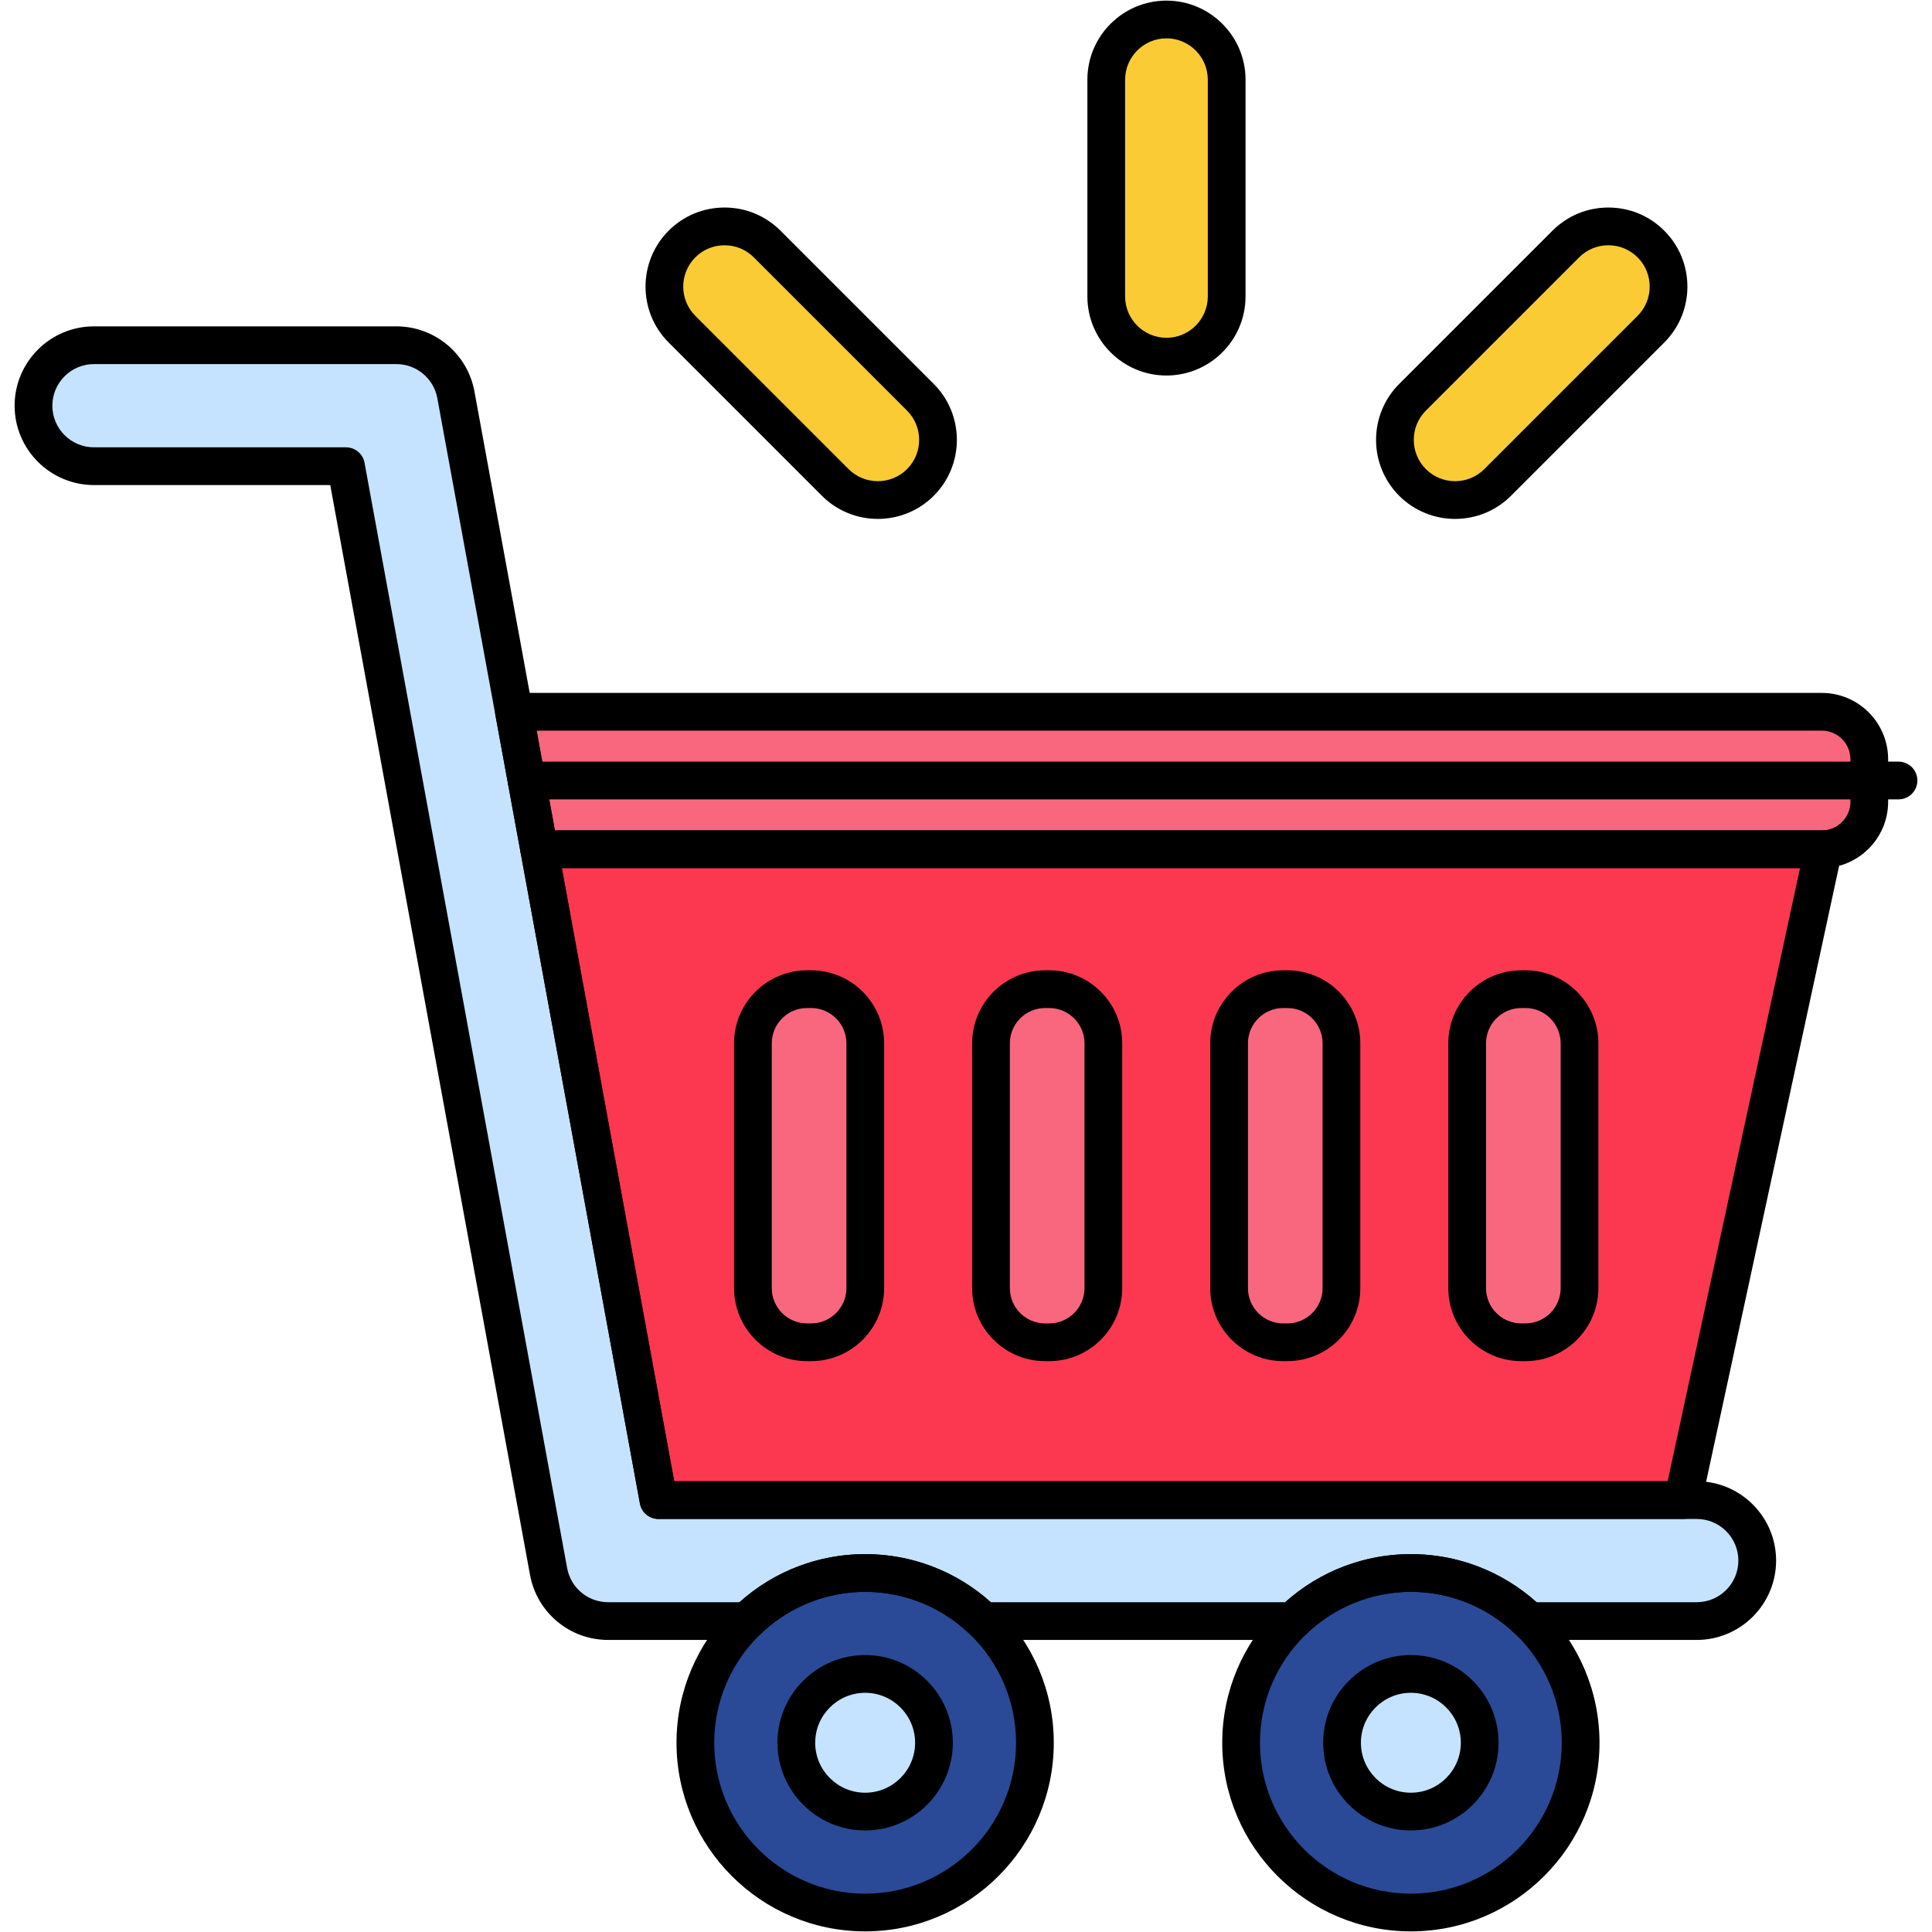 <svg enable-background="new 0 0 256 256" height="256" viewBox="0 0 256 256" width="256" xmlns="http://www.w3.org/2000/svg"><path d="m241.4 112.529h-169.956l15.808 86.243h135.738l18.625-86.253c-.073.001-.143.01-.215.01z" fill="#fc3850"/><path d="m241.4 94.313h-173.295l3.339 18.215h169.956c3.458 0 6.287-2.829 6.287-6.287v-5.641c0-3.457-2.829-6.287-6.287-6.287z" fill="#f9677f"/><circle cx="186.947" cy="230.924" fill="#2a4a97" r="22.495"/><circle cx="114.637" cy="230.924" fill="#2a4a97" r="22.495"/><path d="m224.829 198.771h-137.577l-26.846-146.458c-.698-3.806-4.014-6.569-7.883-6.569h-40.071c-4.426 0-8.014 3.588-8.014 8.014s3.588 8.014 8.014 8.014h33.392l26.846 146.458c.698 3.806 4.014 6.569 7.883 6.569h18.398c4.051-3.937 9.571-6.37 15.666-6.37s11.615 2.434 15.666 6.37h40.979c4.051-3.937 9.571-6.37 15.666-6.37s11.615 2.434 15.666 6.37h22.216c4.426 0 8.014-3.588 8.014-8.014-.001-4.426-3.589-8.014-8.015-8.014z" fill="#c5e3ff"/><circle cx="186.947" cy="230.924" fill="#c5e3ff" r="9.119"/><circle cx="114.637" cy="230.924" fill="#c5e3ff" r="9.119"/><g fill="#f9677f"><path d="m107.48 131.069h-.542c-3.945 0-7.173 3.228-7.173 7.173v32.443c0 3.945 3.228 7.173 7.173 7.173h.542c3.945 0 7.173-3.228 7.173-7.173v-32.443c0-3.945-3.228-7.173-7.173-7.173z"/><path d="m139.027 131.069h-.542c-3.945 0-7.173 3.228-7.173 7.173v32.443c0 3.945 3.228 7.173 7.173 7.173h.542c3.945 0 7.173-3.228 7.173-7.173v-32.443c0-3.945-3.228-7.173-7.173-7.173z"/><path d="m170.574 131.069h-.542c-3.945 0-7.173 3.228-7.173 7.173v32.443c0 3.945 3.228 7.173 7.173 7.173h.542c3.945 0 7.173-3.228 7.173-7.173v-32.443c0-3.945-3.227-7.173-7.173-7.173z"/><path d="m202.122 131.069h-.542c-3.945 0-7.173 3.228-7.173 7.173v32.443c0 3.945 3.228 7.173 7.173 7.173h.542c3.945 0 7.173-3.228 7.173-7.173v-32.443c0-3.945-3.228-7.173-7.173-7.173z"/></g><path d="m154.562 2.581c-4.406 0-7.978 3.572-7.978 7.978v28.721c0 4.406 3.572 7.978 7.978 7.978s7.978-3.572 7.978-7.978v-28.721c0-4.406-3.572-7.978-7.978-7.978z" fill="#facb35"/><path d="m218.758 32.335c-3.116-3.116-8.167-3.116-11.283 0l-20.309 20.309c-3.116 3.116-3.116 8.167 0 11.283s8.167 3.116 11.283 0l20.309-20.309c3.115-3.116 3.115-8.167 0-11.283z" fill="#facb35"/><path d="m101.65 32.335c-3.116-3.116-8.167-3.116-11.283 0s-3.116 8.167 0 11.283l20.309 20.309c3.116 3.116 8.167 3.116 11.283 0s3.116-8.167 0-11.283z" fill="#facb35"/><path d="m222.989 201.271h-135.737c-1.207 0-2.241-.862-2.459-2.049l-15.808-86.243c-.134-.729.063-1.481.539-2.051s1.179-.899 1.92-.899h169.916c.052-.003.152-.009.168-.009.772-.017 1.509.305 2.003.896s.688 1.377.525 2.131l-18.625 86.253c-.246 1.15-1.264 1.971-2.442 1.971zm-133.654-5h131.636l17.542-81.243h-164.069z"/><path d="m241.4 115.029h-169.956c-1.207 0-2.241-.862-2.459-2.049l-3.339-18.215c-.134-.729.063-1.481.539-2.051s1.179-.899 1.92-.899h173.295c4.845 0 8.787 3.942 8.787 8.787v5.641c0 4.844-3.942 8.786-8.787 8.786zm-167.873-5h167.873c2.088 0 3.787-1.699 3.787-3.787v-5.641c0-2.088-1.699-3.787-3.787-3.787h-170.295z"/><path d="m186.947 255.918c-13.782 0-24.994-11.212-24.994-24.995 0-13.782 11.212-24.994 24.994-24.994s24.995 11.212 24.995 24.994c0 13.783-11.213 24.995-24.995 24.995zm0-44.988c-11.025 0-19.994 8.969-19.994 19.994s8.969 19.995 19.994 19.995 19.995-8.97 19.995-19.995-8.97-19.994-19.995-19.994z"/><path d="m114.637 255.918c-13.782 0-24.995-11.212-24.995-24.995 0-13.782 11.212-24.994 24.995-24.994s24.995 11.212 24.995 24.994c-.001 13.783-11.213 24.995-24.995 24.995zm0-44.988c-11.025 0-19.995 8.969-19.995 19.994s8.97 19.995 19.995 19.995 19.995-8.97 19.995-19.995-8.97-19.994-19.995-19.994z"/><path d="m224.829 217.3h-22.216c-.65 0-1.275-.253-1.742-.707-3.758-3.652-8.703-5.663-13.924-5.663s-10.166 2.011-13.923 5.663c-.466.453-1.091.707-1.742.707h-40.979c-.65 0-1.275-.253-1.742-.707-3.758-3.652-8.703-5.663-13.924-5.663s-10.166 2.011-13.923 5.663c-.466.453-1.091.707-1.742.707h-18.399c-5.077 0-9.426-3.625-10.342-8.619l-26.47-144.409h-31.309c-5.798 0-10.515-4.717-10.515-10.514s4.717-10.514 10.515-10.514h40.071c5.077 0 9.426 3.625 10.342 8.618l26.47 144.41h135.494c5.797 0 10.514 4.717 10.514 10.514s-4.717 10.514-10.514 10.514zm-21.231-5h21.231c3.041 0 5.514-2.474 5.514-5.514s-2.474-5.514-5.514-5.514h-137.577c-1.207 0-2.241-.862-2.459-2.049l-26.846-146.459c-.48-2.619-2.762-4.52-5.424-4.52h-40.071c-3.041 0-5.515 2.474-5.515 5.514s2.474 5.514 5.515 5.514h33.392c1.207 0 2.241.862 2.459 2.049l26.846 146.459c.48 2.619 2.761 4.52 5.424 4.52h17.414c4.594-4.116 10.466-6.37 16.65-6.37s12.056 2.254 16.65 6.37h39.01c4.594-4.116 10.466-6.37 16.65-6.37s12.056 2.254 16.651 6.37z"/><path d="m154.562 49.758c-5.778 0-10.478-4.7-10.478-10.478v-28.72c0-5.778 4.7-10.478 10.478-10.478 5.777 0 10.478 4.7 10.478 10.478v28.72c0 5.778-4.7 10.478-10.478 10.478zm0-44.676c-3.02 0-5.478 2.458-5.478 5.478v28.72c0 3.021 2.458 5.478 5.478 5.478 3.021 0 5.478-2.457 5.478-5.478v-28.72c0-3.021-2.457-5.478-5.478-5.478z"/><path d="m192.808 68.758c-2.683 0-5.366-1.021-7.409-3.063-4.085-4.086-4.085-10.733 0-14.818l20.309-20.309c1.979-1.979 4.61-3.069 7.409-3.069s5.43 1.09 7.409 3.069c4.085 4.085 4.085 10.732 0 14.818l-20.309 20.309c-2.043 2.041-4.726 3.063-7.409 3.063zm20.308-36.26c-1.463 0-2.839.57-3.873 1.604l-20.309 20.309c-2.136 2.136-2.136 5.611 0 7.748 2.137 2.135 5.611 2.135 7.747 0l20.309-20.309c2.136-2.136 2.136-5.611 0-7.748-1.035-1.034-2.41-1.604-3.874-1.604z"/><path d="m116.317 68.758c-2.683 0-5.366-1.021-7.409-3.063l-20.308-20.31c-4.085-4.085-4.085-10.732 0-14.818 1.979-1.979 4.61-3.069 7.409-3.069s5.43 1.09 7.409 3.069l20.309 20.309c4.085 4.085 4.085 10.732 0 14.818-2.044 2.042-4.727 3.064-7.41 3.064zm-20.309-36.26c-1.463 0-2.839.57-3.874 1.604-2.136 2.136-2.136 5.611 0 7.748l20.309 20.309c2.137 2.135 5.611 2.135 7.747 0 2.136-2.136 2.136-5.611 0-7.748l-20.308-20.308c-1.035-1.035-2.41-1.605-3.874-1.605z"/><path d="m251.562 105.922h-181.788c-1.381 0-2.5-1.119-2.5-2.5s1.119-2.5 2.5-2.5h181.788c1.381 0 2.5 1.119 2.5 2.5s-1.119 2.5-2.5 2.5z"/><path d="m186.947 242.543c-6.407 0-11.619-5.212-11.619-11.62 0-6.407 5.212-11.619 11.619-11.619s11.62 5.212 11.62 11.619c0 6.408-5.213 11.62-11.62 11.62zm0-18.238c-3.65 0-6.619 2.969-6.619 6.619s2.969 6.62 6.619 6.62 6.62-2.97 6.62-6.62-2.97-6.619-6.62-6.619z"/><path d="m114.637 242.543c-6.407 0-11.619-5.212-11.619-11.62 0-6.407 5.212-11.619 11.619-11.619s11.62 5.212 11.62 11.619c-.001 6.408-5.213 11.62-11.62 11.62zm0-18.238c-3.65 0-6.619 2.969-6.619 6.619s2.969 6.62 6.619 6.62 6.62-2.97 6.62-6.62-2.97-6.619-6.62-6.619z"/><path d="m107.48 180.358h-.542c-5.333 0-9.673-4.339-9.673-9.673v-32.443c0-5.333 4.339-9.673 9.673-9.673h.542c5.333 0 9.673 4.339 9.673 9.673v32.443c0 5.334-4.34 9.673-9.673 9.673zm-.542-46.789c-2.577 0-4.673 2.096-4.673 4.673v32.443c0 2.577 2.096 4.673 4.673 4.673h.542c2.577 0 4.673-2.096 4.673-4.673v-32.443c0-2.577-2.096-4.673-4.673-4.673z"/><path d="m139.027 180.358h-.542c-5.333 0-9.673-4.339-9.673-9.673v-32.443c0-5.333 4.339-9.673 9.673-9.673h.542c5.334 0 9.673 4.339 9.673 9.673v32.443c0 5.334-4.339 9.673-9.673 9.673zm-.542-46.789c-2.577 0-4.673 2.096-4.673 4.673v32.443c0 2.577 2.096 4.673 4.673 4.673h.542c2.577 0 4.673-2.096 4.673-4.673v-32.443c0-2.577-2.097-4.673-4.673-4.673z"/><path d="m170.574 180.358h-.542c-5.333 0-9.673-4.339-9.673-9.673v-32.443c0-5.333 4.339-9.673 9.673-9.673h.542c5.334 0 9.673 4.339 9.673 9.673v32.443c.001 5.334-4.339 9.673-9.673 9.673zm-.541-46.789c-2.577 0-4.673 2.096-4.673 4.673v32.443c0 2.577 2.096 4.673 4.673 4.673h.542c2.577 0 4.673-2.096 4.673-4.673v-32.443c0-2.577-2.097-4.673-4.673-4.673z"/><path d="m202.122 180.358h-.542c-5.333 0-9.673-4.339-9.673-9.673v-32.443c0-5.333 4.339-9.673 9.673-9.673h.542c5.333 0 9.673 4.339 9.673 9.673v32.443c-.001 5.334-4.34 9.673-9.673 9.673zm-.542-46.789c-2.577 0-4.673 2.096-4.673 4.673v32.443c0 2.577 2.096 4.673 4.673 4.673h.542c2.577 0 4.673-2.096 4.673-4.673v-32.443c0-2.577-2.096-4.673-4.673-4.673z"/></svg>